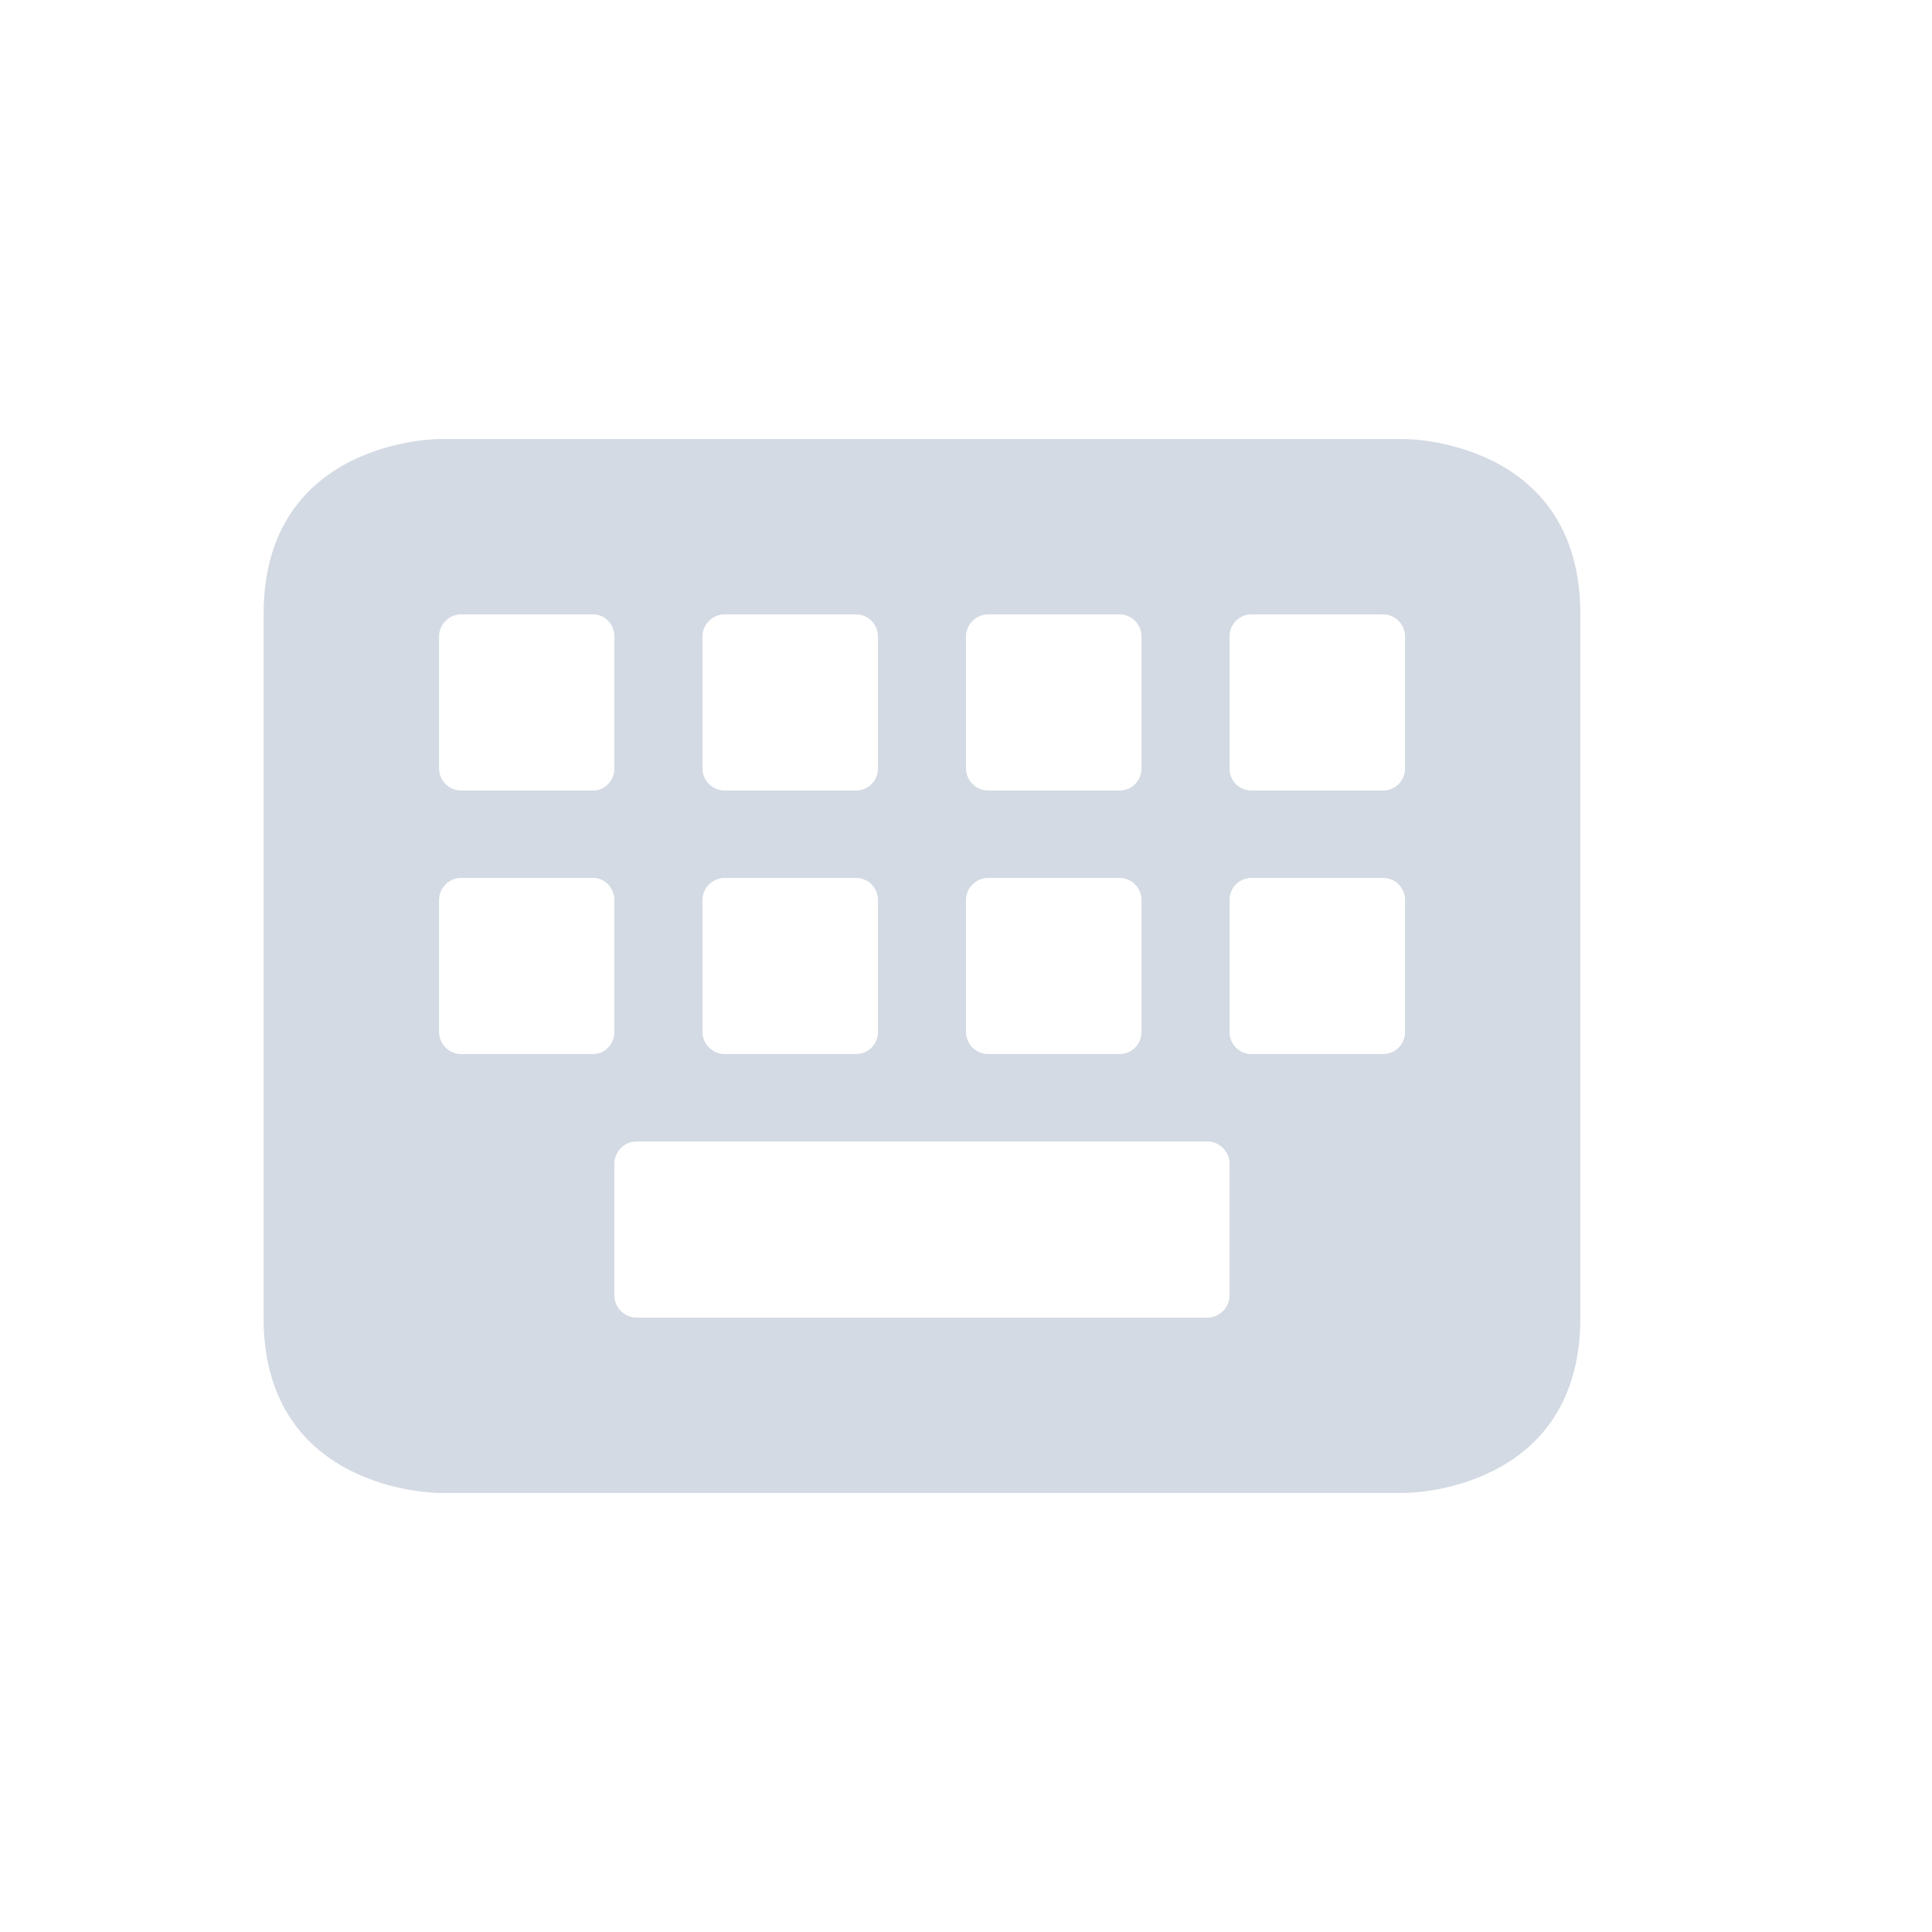 <?xml version="1.0" encoding="UTF-8"?>
<svg xmlns="http://www.w3.org/2000/svg" xmlns:xlink="http://www.w3.org/1999/xlink" width="12pt" height="12pt" viewBox="0 0 12 12" version="1.1">
<g id="surface1">
<path style=" stroke:none;fill-rule:nonzero;fill:rgb(82.745%,85.49%,89.02%);fill-opacity:1;" d="M 2.727 2.727 C 2.727 2.727 1.637 2.727 1.637 3.816 L 1.637 8.184 C 1.637 9.273 2.727 9.273 2.727 9.273 L 8.727 9.273 C 8.727 9.273 9.816 9.273 9.816 8.184 L 9.816 3.816 C 9.816 2.727 8.727 2.727 8.727 2.727 Z M 2.863 3.816 L 3.684 3.816 C 3.758 3.816 3.816 3.879 3.816 3.953 L 3.816 4.773 C 3.816 4.848 3.758 4.91 3.684 4.91 L 2.863 4.91 C 2.789 4.91 2.727 4.848 2.727 4.773 L 2.727 3.953 C 2.727 3.879 2.789 3.816 2.863 3.816 Z M 4.5 3.816 L 5.316 3.816 C 5.395 3.816 5.453 3.879 5.453 3.953 L 5.453 4.773 C 5.453 4.848 5.395 4.91 5.316 4.91 L 4.5 4.91 C 4.426 4.91 4.363 4.848 4.363 4.773 L 4.363 3.953 C 4.363 3.879 4.426 3.816 4.5 3.816 Z M 6.137 3.816 L 6.953 3.816 C 7.031 3.816 7.09 3.879 7.09 3.953 L 7.09 4.773 C 7.09 4.848 7.031 4.91 6.953 4.91 L 6.137 4.91 C 6.062 4.91 6 4.848 6 4.773 L 6 3.953 C 6 3.879 6.062 3.816 6.137 3.816 Z M 7.773 3.816 L 8.59 3.816 C 8.668 3.816 8.727 3.879 8.727 3.953 L 8.727 4.773 C 8.727 4.848 8.668 4.91 8.59 4.91 L 7.773 4.91 C 7.695 4.91 7.637 4.848 7.637 4.773 L 7.637 3.953 C 7.637 3.879 7.695 3.816 7.773 3.816 Z M 2.863 5.453 L 3.684 5.453 C 3.758 5.453 3.816 5.516 3.816 5.59 L 3.816 6.41 C 3.816 6.484 3.758 6.547 3.684 6.547 L 2.863 6.547 C 2.789 6.547 2.727 6.484 2.727 6.41 L 2.727 5.59 C 2.727 5.516 2.789 5.453 2.863 5.453 Z M 4.5 5.453 L 5.316 5.453 C 5.395 5.453 5.453 5.516 5.453 5.59 L 5.453 6.41 C 5.453 6.484 5.395 6.547 5.316 6.547 L 4.5 6.547 C 4.426 6.547 4.363 6.484 4.363 6.41 L 4.363 5.59 C 4.363 5.516 4.426 5.453 4.5 5.453 Z M 6.137 5.453 L 6.953 5.453 C 7.031 5.453 7.09 5.516 7.09 5.59 L 7.09 6.41 C 7.09 6.484 7.031 6.547 6.953 6.547 L 6.137 6.547 C 6.062 6.547 6 6.484 6 6.41 L 6 5.59 C 6 5.516 6.062 5.453 6.137 5.453 Z M 7.773 5.453 L 8.59 5.453 C 8.668 5.453 8.727 5.516 8.727 5.59 L 8.727 6.41 C 8.727 6.484 8.668 6.547 8.59 6.547 L 7.773 6.547 C 7.695 6.547 7.637 6.484 7.637 6.41 L 7.637 5.59 C 7.637 5.516 7.695 5.453 7.773 5.453 Z M 3.953 7.09 L 7.5 7.09 C 7.574 7.09 7.637 7.152 7.637 7.227 L 7.637 8.047 C 7.637 8.121 7.574 8.184 7.5 8.184 L 3.953 8.184 C 3.879 8.184 3.816 8.121 3.816 8.047 L 3.816 7.227 C 3.816 7.152 3.879 7.09 3.953 7.09 Z M 3.953 7.09 "/>
</g>
</svg>
